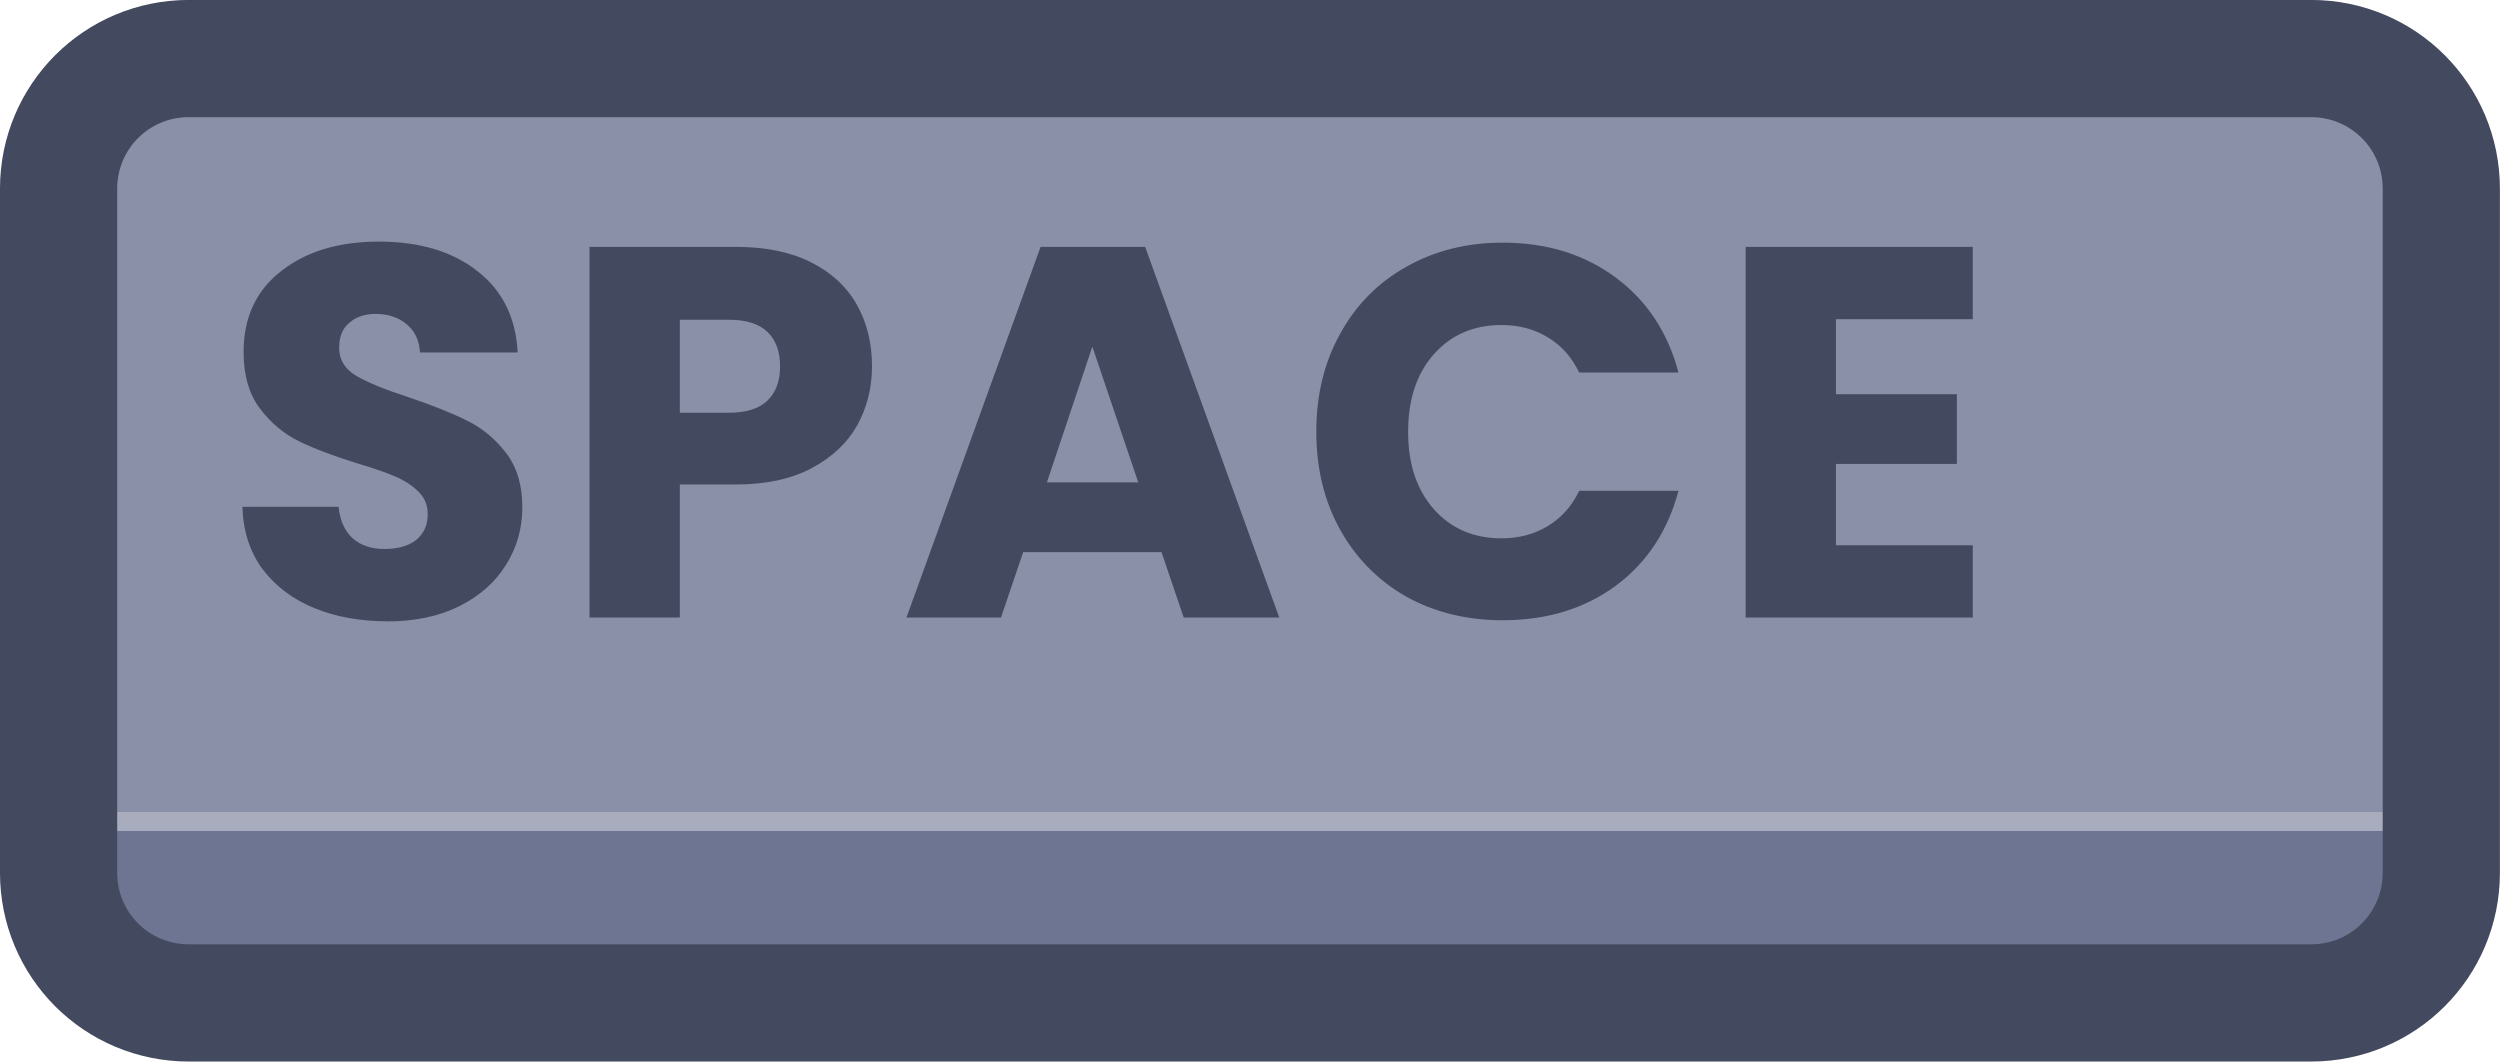 <?xml version="1.0" encoding="UTF-8" standalone="no"?>
<!-- Created with Inkscape (http://www.inkscape.org/) -->

<svg
   width="96"
   height="40.765"
   viewBox="0 0 25.4 10.786"
   version="1.1"
   id="svg1"
   xml:space="preserve"
   xmlns:xlink="http://www.w3.org/1999/xlink"
   xmlns="http://www.w3.org/2000/svg"
   xmlns:svg="http://www.w3.org/2000/svg"><defs
     id="defs1"><linearGradient
       id="linearGradient89"><stop
         style="stop-color:#434a5f;stop-opacity:1;"
         offset="1"
         id="stop89" /><stop
         style="stop-color:#434a5f;stop-opacity:1;"
         offset="1"
         id="stop90" /></linearGradient><linearGradient
       id="linearGradient1-1"><stop
         style="stop-color:#434a5f;stop-opacity:1;"
         offset="0.473"
         id="stop3" /><stop
         style="stop-color:#434a5f;stop-opacity:1;"
         offset="1"
         id="stop4" /></linearGradient><linearGradient
       id="linearGradient568"><stop
         style="stop-color:#6d7592;stop-opacity:1;"
         offset="0.181"
         id="stop565" /><stop
         style="stop-color:#a7adbe;stop-opacity:1;"
         offset="0.181"
         id="stop566" /><stop
         style="stop-color:#a8acbd;stop-opacity:1;"
         offset="0.201"
         id="stop567" /><stop
         style="stop-color:#8a90a8;stop-opacity:1;"
         offset="0.201"
         id="stop568" /></linearGradient><linearGradient
       xlink:href="#linearGradient568"
       id="linearGradient1040"
       gradientUnits="userSpaceOnUse"
       gradientTransform="matrix(1.187,0,0,1.187,-315.312,-196.621)"
       x1="454.613"
       y1="238.416"
       x2="454.613"
       y2="230.333" /><linearGradient
       xlink:href="#linearGradient1-1"
       id="linearGradient1041"
       gradientUnits="userSpaceOnUse"
       x1="215.9"
       y1="81.593"
       x2="241.3"
       y2="81.593" /><linearGradient
       xlink:href="#linearGradient89"
       id="linearGradient1042"
       gradientUnits="userSpaceOnUse"
       x1="449.635"
       y1="244.233"
       x2="464.097"
       y2="244.233" /></defs><g
     id="g456"
     transform="translate(-304.8,-101.6)"
     style="display:inline"><g
       id="g1040"
       transform="translate(88.9,25.4)"><path
         id="path1039"
         style="display:inline;opacity:1;fill:url(#linearGradient1040);stroke:url(#linearGradient1041);stroke-width:1.191;stroke-linecap:round;stroke-linejoin:round;stroke-miterlimit:0;paint-order:fill markers stroke"
         d="m 217.818,76.795 h 21.563 c 0.733,0 1.323,0.59 1.323,1.323 v 6.949 c 0,0.733 -0.59,1.323 -1.323,1.323 h -21.563 c -0.733,0 -1.323,-0.59 -1.323,-1.323 V 78.118 c 0,-0.733 0.59,-1.323 1.323,-1.323 z" /><path
         style="font-weight:bold;font-size:4.52px;font-family:Poppins;-inkscape-font-specification:'Poppins Bold';letter-spacing:0.1px;fill:url(#linearGradient1042);stroke-width:1.991;stroke-linecap:round;stroke-linejoin:round;stroke-dasharray:3.981, 1.991;paint-order:fill markers stroke"
         d="m 450.783,245.858 q -0.348,0 -0.624,-0.113 -0.276,-0.113 -0.443,-0.334 -0.163,-0.221 -0.172,-0.533 h 0.823 q 0.018,0.176 0.122,0.271 0.104,0.09 0.271,0.09 0.172,0 0.271,-0.077 0.099,-0.081 0.099,-0.221 0,-0.118 -0.081,-0.194 -0.077,-0.077 -0.194,-0.127 -0.113,-0.05 -0.325,-0.113 -0.307,-0.095 -0.502,-0.19 -0.194,-0.095 -0.334,-0.28 -0.14,-0.185 -0.14,-0.484 0,-0.443 0.321,-0.692 0.321,-0.253 0.836,-0.253 0.524,0 0.845,0.253 0.321,0.249 0.344,0.696 h -0.836 q -0.009,-0.154 -0.113,-0.24 -0.104,-0.09 -0.267,-0.09 -0.14,0 -0.226,0.077 -0.086,0.072 -0.086,0.212 0,0.154 0.145,0.24 0.145,0.086 0.452,0.185 0.307,0.104 0.497,0.199 0.194,0.095 0.334,0.276 0.14,0.181 0.14,0.466 0,0.271 -0.14,0.493 -0.136,0.221 -0.398,0.353 -0.262,0.131 -0.619,0.131 z m 4.15,-2.183 q 0,0.276 -0.127,0.506 -0.127,0.226 -0.389,0.366 -0.262,0.14 -0.651,0.14 H 453.288 v 1.139 h -0.773 v -3.173 h 1.252 q 0.38,0 0.642,0.131 0.262,0.131 0.393,0.362 0.131,0.231 0.131,0.529 z m -1.225,0.398 q 0.221,0 0.33,-0.104 0.108,-0.104 0.108,-0.294 0,-0.19 -0.108,-0.294 -0.108,-0.104 -0.33,-0.104 H 453.288 v 0.796 z m 3.703,1.193 h -1.184 l -0.19,0.56 h -0.809 l 1.148,-3.173 h 0.895 l 1.148,3.173 h -0.818 z m -0.199,-0.597 -0.393,-1.162 -0.389,1.162 z m 1.524,-0.434 q 0,-0.47 0.203,-0.836 0.203,-0.371 0.565,-0.574 0.366,-0.208 0.827,-0.208 0.565,0 0.967,0.298 0.402,0.298 0.538,0.814 h -0.85 q -0.095,-0.199 -0.271,-0.303 -0.172,-0.104 -0.393,-0.104 -0.357,0 -0.579,0.249 -0.221,0.249 -0.221,0.664 0,0.416 0.221,0.664 0.221,0.249 0.579,0.249 0.221,0 0.393,-0.104 0.176,-0.104 0.271,-0.303 h 0.85 q -0.136,0.515 -0.538,0.814 -0.402,0.294 -0.967,0.294 -0.461,0 -0.827,-0.203 -0.362,-0.208 -0.565,-0.574 -0.203,-0.366 -0.203,-0.836 z m 4.448,-0.963 v 0.642 h 1.035 v 0.597 h -1.035 v 0.696 h 1.171 v 0.619 h -1.944 v -3.173 h 1.944 v 0.619 z"
         id="text1039"
         transform="matrix(1.187,0,0,1.187,-315.246,-209.321)"
         aria-label="SPACE" /></g></g></svg>
